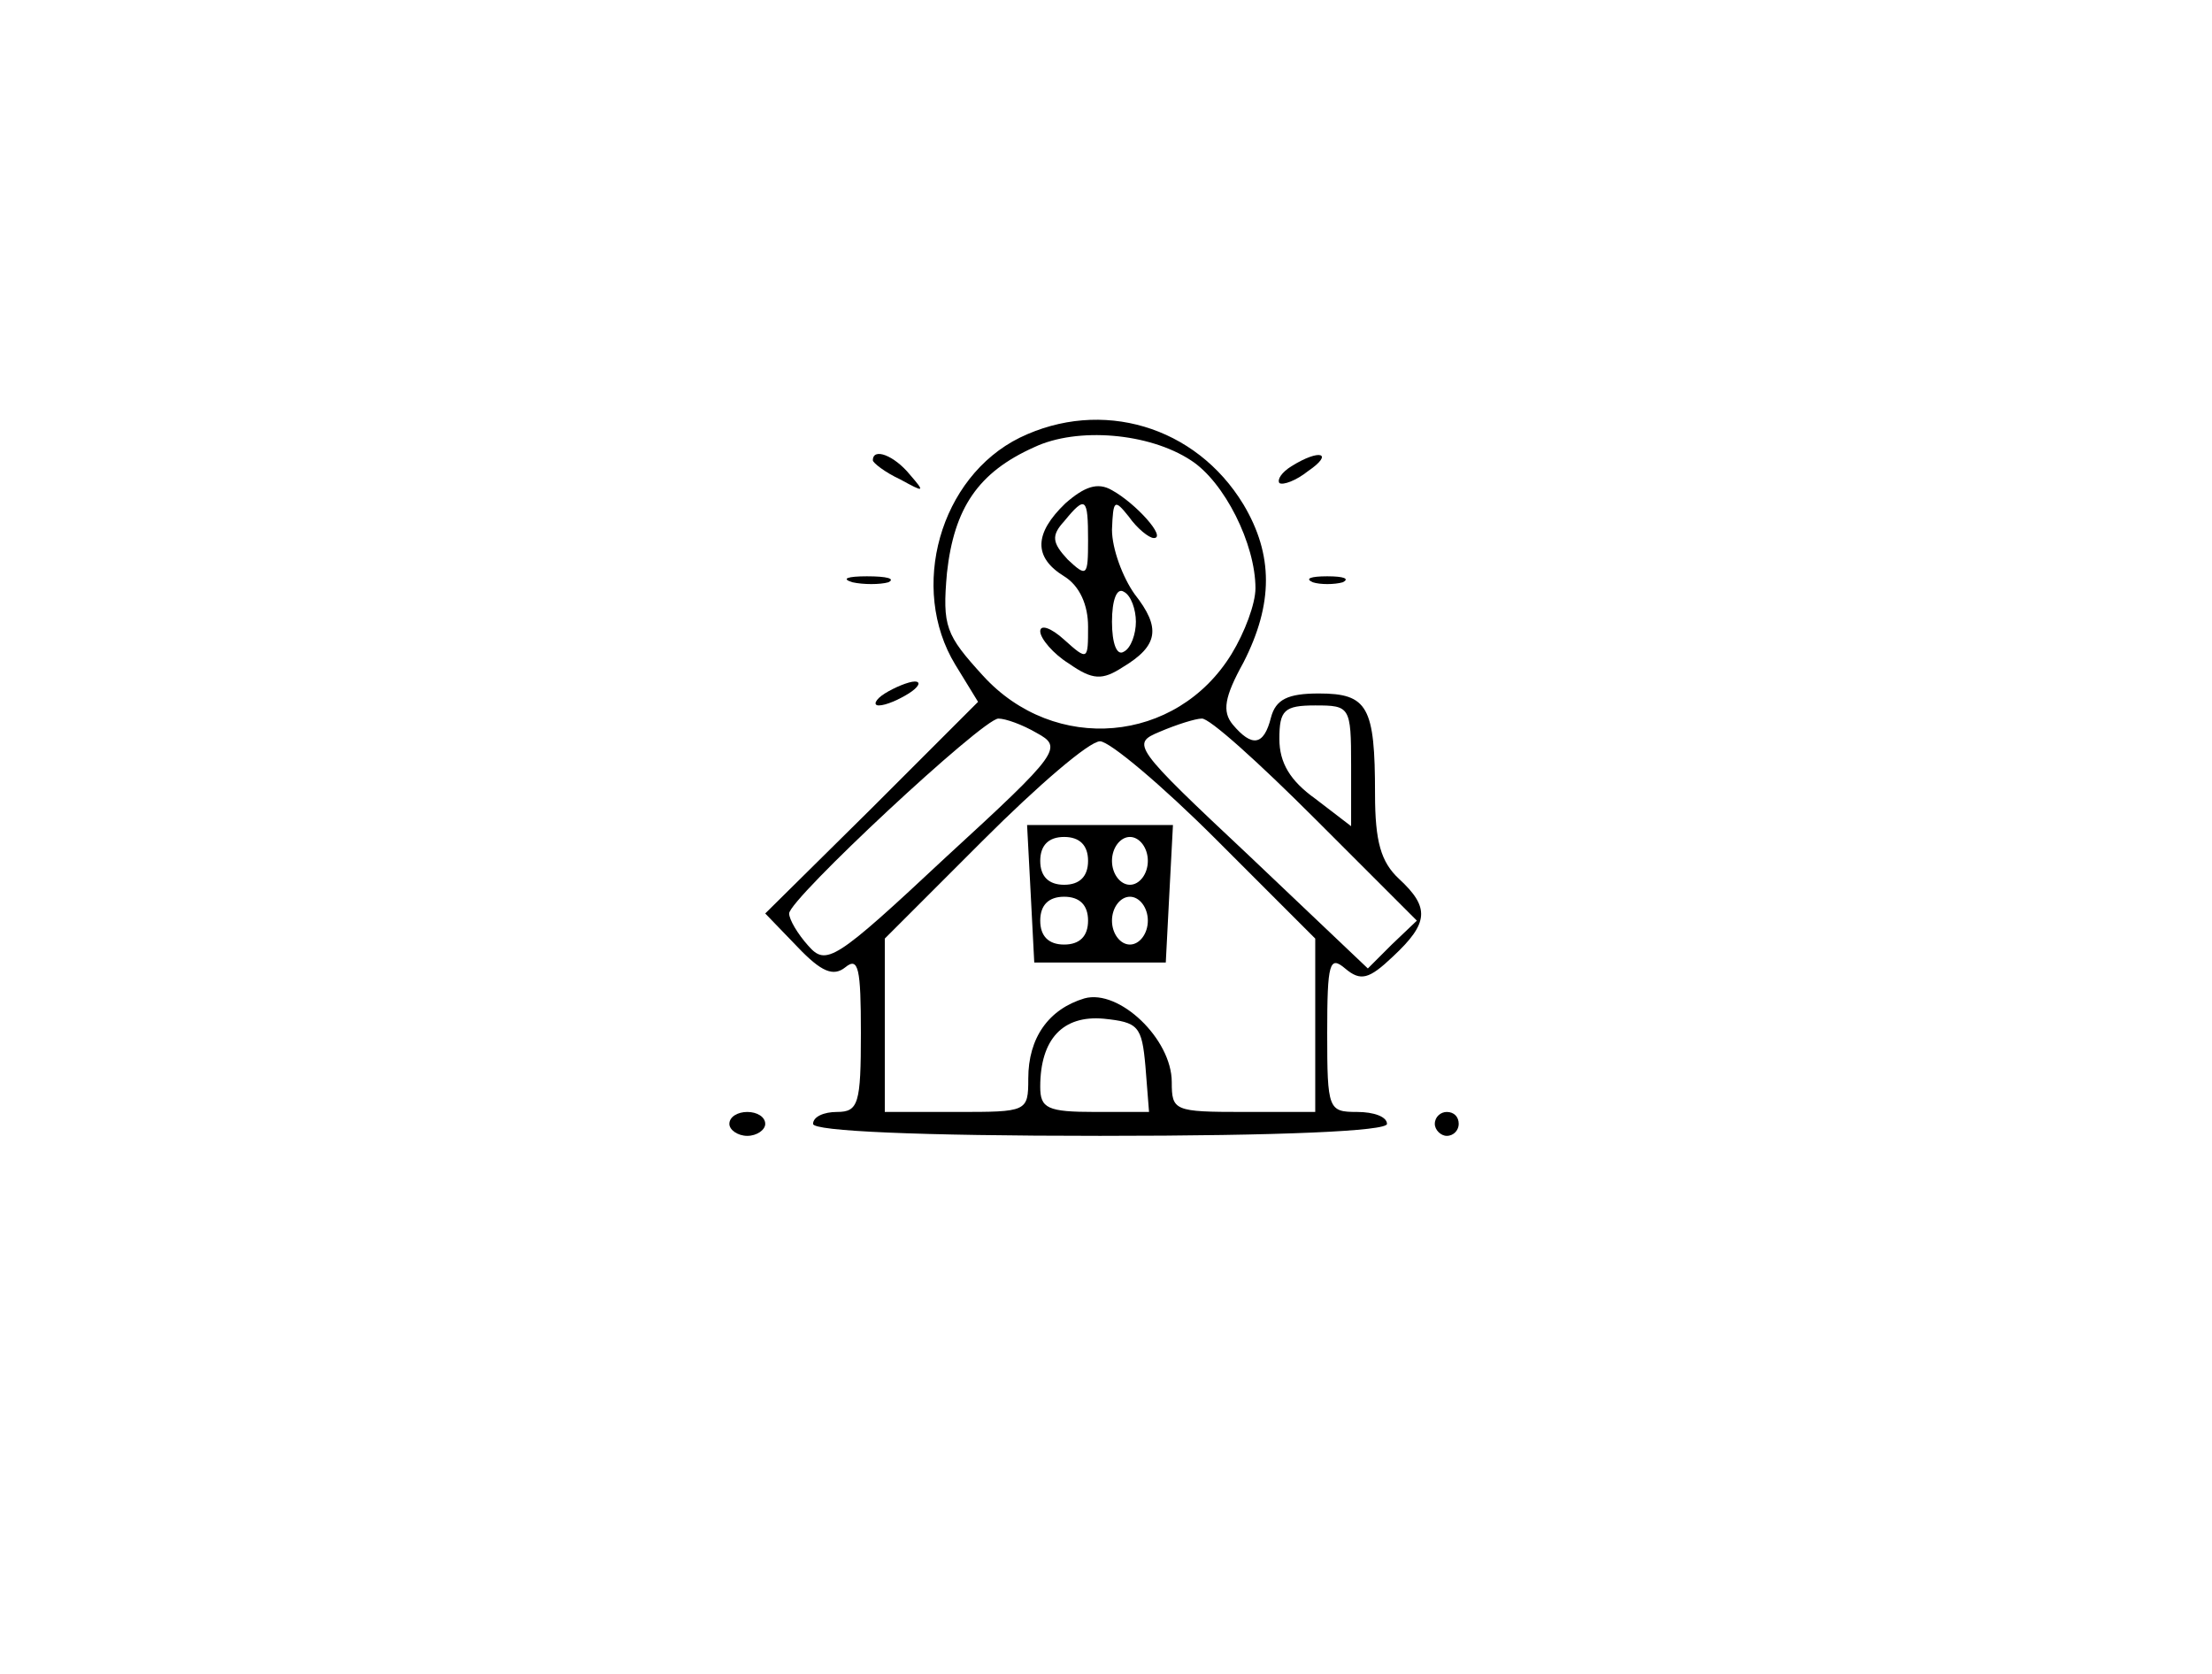 <?xml version="1.0" standalone="no"?>
<!DOCTYPE svg PUBLIC "-//W3C//DTD SVG 20010904//EN"
 "http://www.w3.org/TR/2001/REC-SVG-20010904/DTD/svg10.dtd">
<svg version="1.0" xmlns="http://www.w3.org/2000/svg"
 width="185pt" height="140pt" viewBox="0 0 185 140"
 preserveAspectRatio="xMidYMid meet">

<g transform="translate(0,140) scale(0.1,-0.1)"
fill="#000000" stroke="none">
<path d="M853 1034 c-67 -33 -93 -126 -54 -190 l19 -31 -89 -89 -89 -88 27
-28 c20 -21 30 -25 40 -17 11 9 13 -1 13 -55 0 -59 -2 -66 -20 -66 -11 0 -20
-4 -20 -10 0 -6 87 -10 240 -10 153 0 240 4 240 10 0 6 -11 10 -25 10 -24 0
-25 2 -25 66 0 59 2 65 15 54 13 -11 20 -9 40 10 30 28 31 41 5 65 -15 14 -20
31 -20 71 0 73 -6 84 -47 84 -26 0 -36 -5 -40 -20 -6 -24 -16 -25 -32 -6 -9
11 -7 23 9 52 25 49 25 90 0 132 -40 66 -119 89 -187 56z m143 -19 c28 -18 54
-70 54 -107 0 -13 -9 -37 -20 -55 -46 -75 -148 -84 -208 -18 -31 34 -34 41
-30 86 6 54 26 84 73 105 36 17 96 12 131 -11z m134 -255 l0 -51 -30 23 c-21
15 -30 30 -30 50 0 24 4 28 30 28 29 0 30 -1 30 -50z m-263 27 c22 -12 20 -16
-76 -104 -93 -87 -100 -91 -115 -74 -9 10 -16 22 -16 27 0 12 162 163 175 163
6 0 20 -5 32 -12z m233 -72 l85 -85 -21 -20 -20 -20 -99 94 c-98 92 -99 94
-75 104 14 6 30 11 35 11 6 1 48 -37 95 -84z m-83 -17 l83 -83 0 -72 0 -73
-60 0 c-58 0 -60 1 -60 25 0 36 -44 78 -73 70 -30 -9 -47 -33 -47 -67 0 -28
-1 -28 -60 -28 l-60 0 0 72 0 73 82 82 c46 46 89 83 98 83 8 0 52 -37 97 -82z
m-59 -190 l3 -38 -45 0 c-40 0 -46 3 -46 21 0 40 19 60 53 57 29 -3 32 -6 35
-40z"/>
<path d="M891 979 c-26 -25 -27 -45 -1 -61 13 -8 20 -24 20 -42 0 -28 0 -29
-20 -11 -11 10 -20 13 -20 7 0 -6 11 -19 24 -27 20 -14 28 -14 45 -3 30 18 32
33 10 61 -10 14 -19 38 -19 54 1 25 2 26 14 11 7 -10 17 -18 21 -18 11 0 -15
29 -35 40 -12 7 -23 3 -39 -11z m19 -31 c0 -30 -1 -31 -17 -16 -13 14 -14 20
-3 32 18 22 20 20 20 -16z m40 -68 c0 -10 -4 -22 -10 -25 -6 -4 -10 7 -10 25
0 18 4 29 10 25 6 -3 10 -15 10 -25z"/>
<path d="M862 653 l3 -58 55 0 55 0 3 58 3 57 -61 0 -61 0 3 -57z m48 27 c0
-13 -7 -20 -20 -20 -13 0 -20 7 -20 20 0 13 7 20 20 20 13 0 20 -7 20 -20z
m50 0 c0 -11 -7 -20 -15 -20 -8 0 -15 9 -15 20 0 11 7 20 15 20 8 0 15 -9 15
-20z m-50 -50 c0 -13 -7 -20 -20 -20 -13 0 -20 7 -20 20 0 13 7 20 20 20 13 0
20 -7 20 -20z m50 0 c0 -11 -7 -20 -15 -20 -8 0 -15 9 -15 20 0 11 7 20 15 20
8 0 15 -9 15 -20z"/>
<path d="M730 1015 c0 -2 10 -10 23 -16 20 -11 21 -11 8 4 -13 16 -31 23 -31
12z"/>
<path d="M1080 1010 c-8 -5 -12 -11 -10 -14 3 -2 14 2 24 10 22 15 10 19 -14
4z"/>
<path d="M713 913 c9 -2 23 -2 30 0 6 3 -1 5 -18 5 -16 0 -22 -2 -12 -5z"/>
<path d="M1098 913 c6 -2 18 -2 25 0 6 3 1 5 -13 5 -14 0 -19 -2 -12 -5z"/>
<path d="M740 820 c-8 -5 -10 -10 -5 -10 6 0 17 5 25 10 8 5 11 10 5 10 -5 0
-17 -5 -25 -10z"/>
<path d="M610 460 c0 -5 7 -10 15 -10 8 0 15 5 15 10 0 6 -7 10 -15 10 -8 0
-15 -4 -15 -10z"/>
<path d="M1200 460 c0 -5 5 -10 10 -10 6 0 10 5 10 10 0 6 -4 10 -10 10 -5 0
-10 -4 -10 -10z"/>
</g>
</svg>
